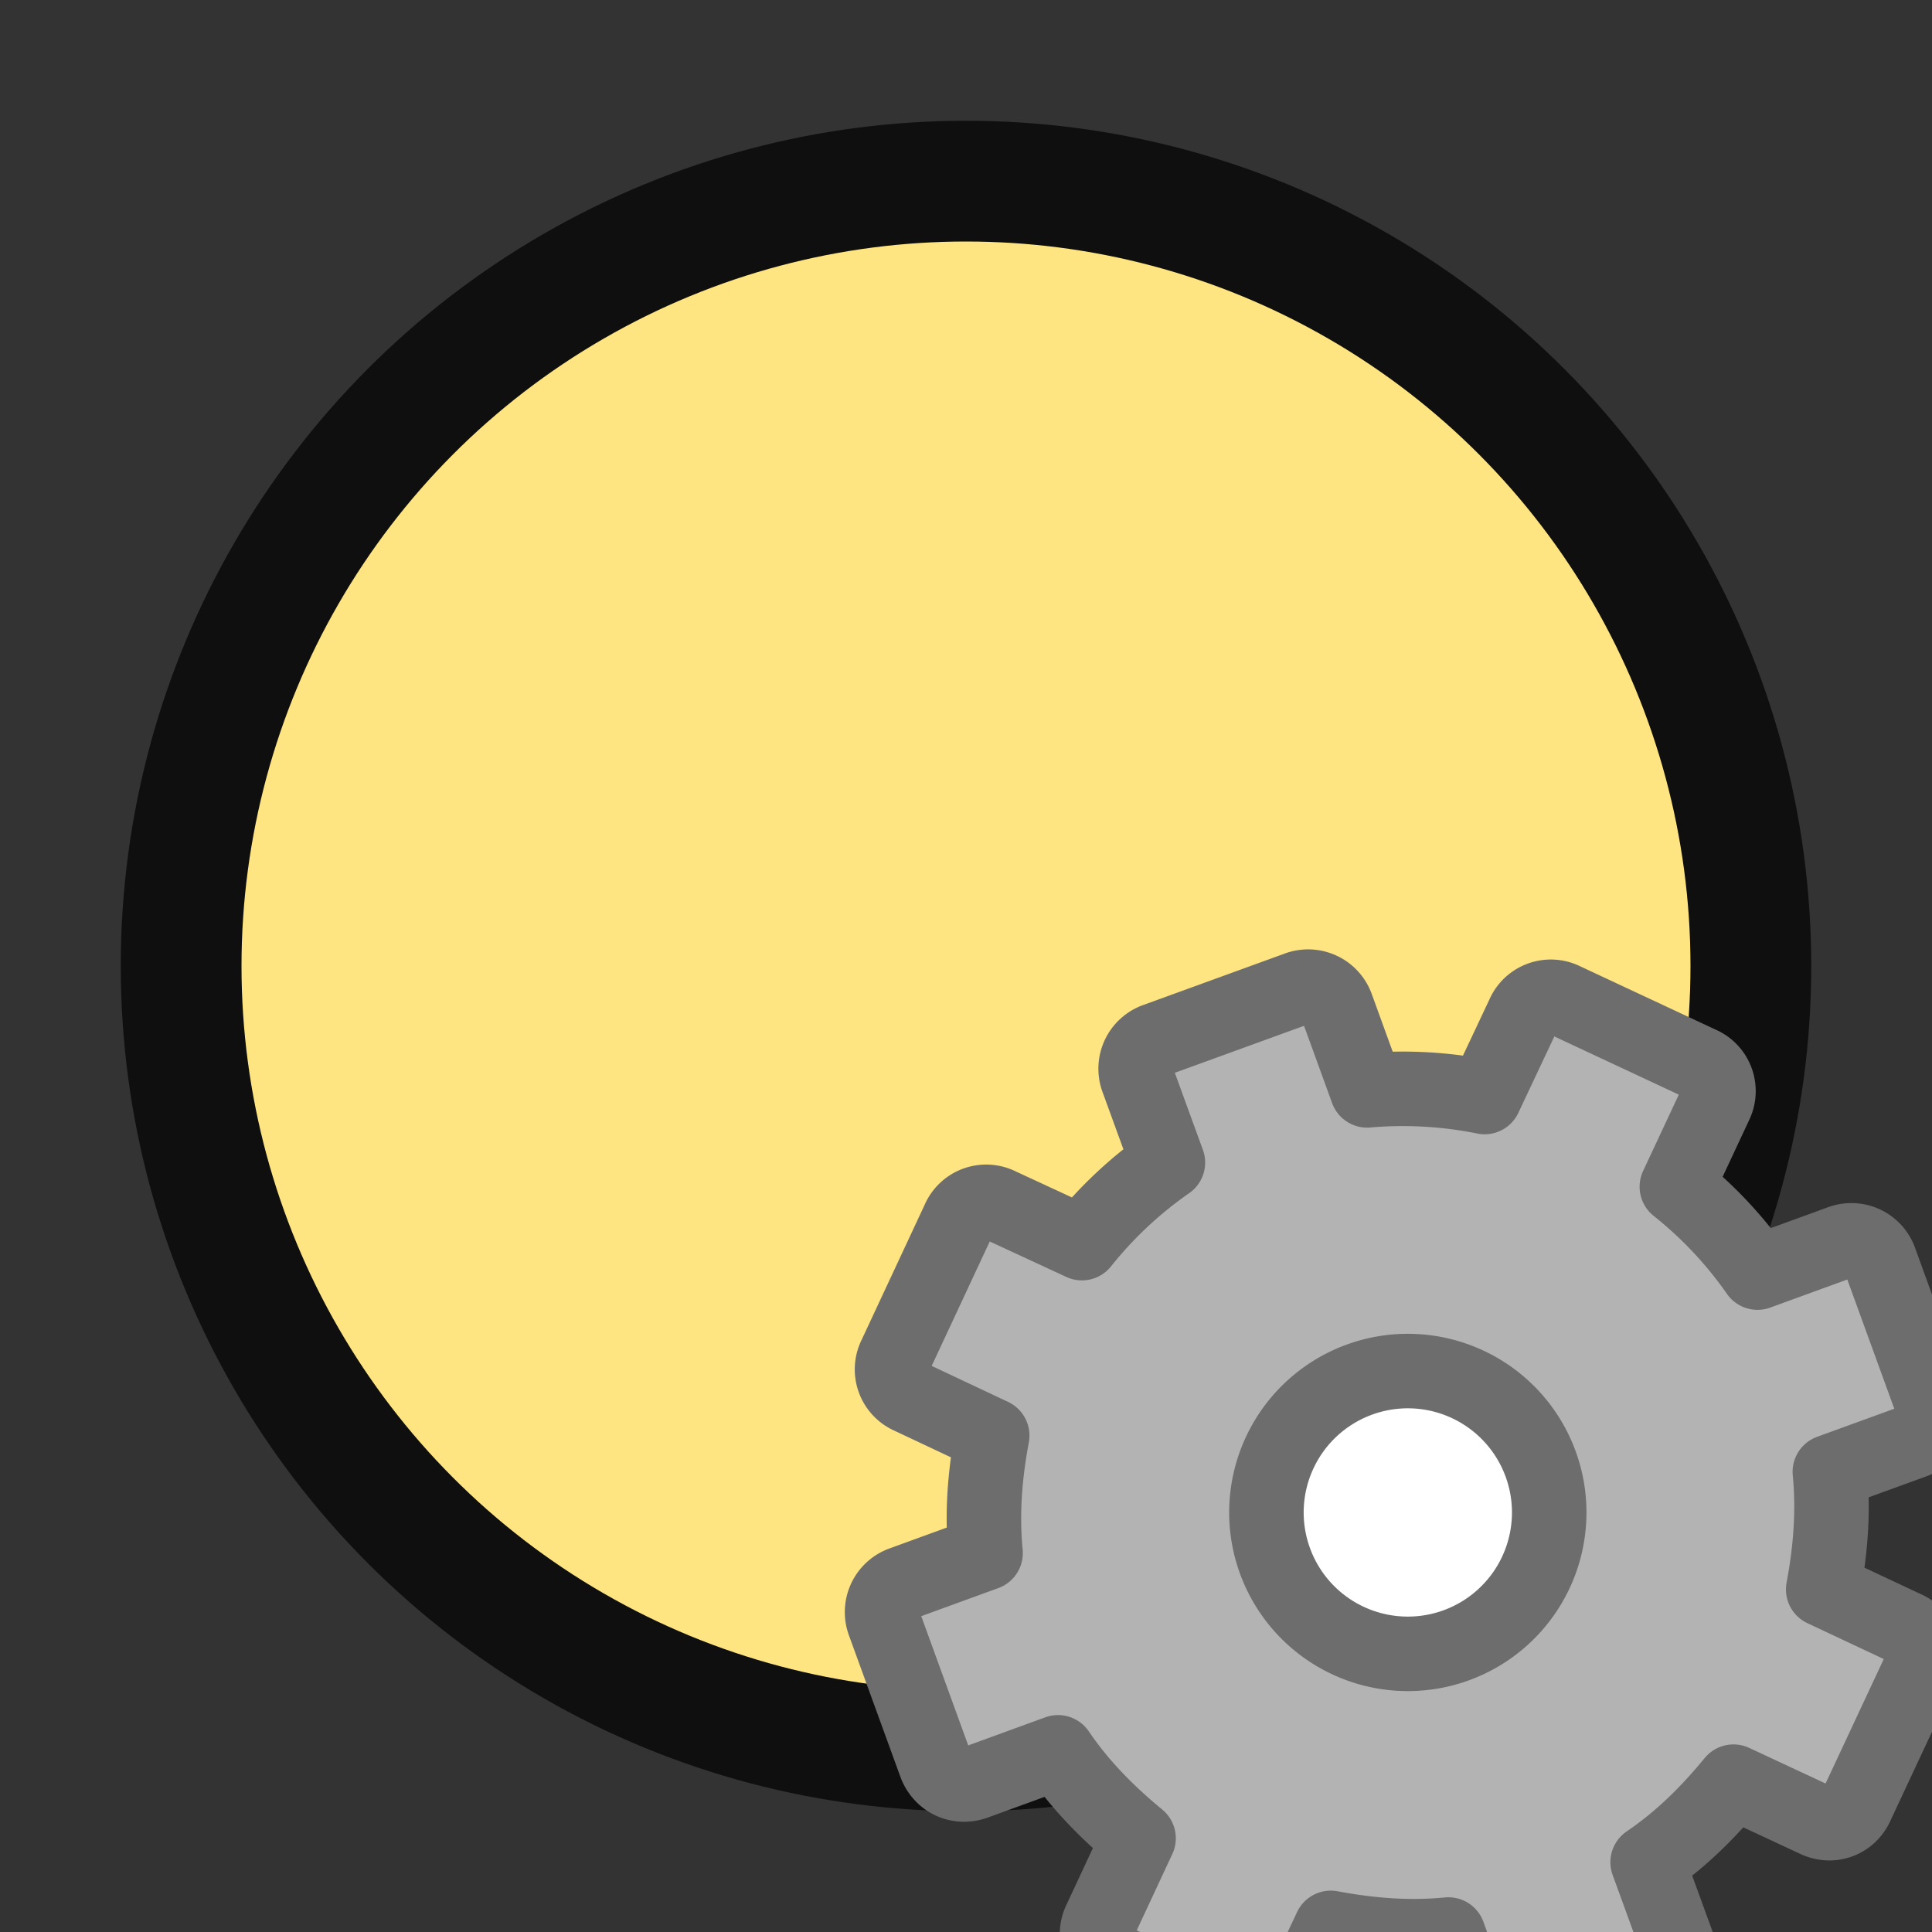 <svg xmlns="http://www.w3.org/2000/svg" viewBox="0 0 16 16"><rect x="0" y="0" width="16" height="16" fill="#333333" stroke="none"/><circle r="6" cy="8" cx="8" opacity=".7" stroke="#000" stroke-width="2" stroke-linejoin="round"/><circle cx="8" cy="8" r="6" fill="#fee581"/><circle cx="11.5" cy="12.5" r="1.5" fill="#fff"/><path d="M9.576 8.612a.252.252 0 00-.154.33l.25.686a3.372 3.372 0 00-.712.667l-.68-.315a.248.248 0 00-.341.124l-.525 1.125a.248.248 0 00.124.34l.679.32c-.06.32-.087.641-.055.973l-.686.25a.252.252 0 00-.154.33l.424 1.166c.05.137.192.204.33.154l.686-.25c.188.277.415.504.667.712l-.317.68a.248.248 0 00.124.34l1.125.525c.132.064.282.01.341-.124l.319-.679c.32.06.642.087.974.055l.25.687c.05.138.192.204.33.154l1.166-.424a.252.252 0 00.154-.33l-.25-.686c.277-.188.504-.415.711-.667l.68.317c.132.064.281.01.34-.124l.526-1.125a.248.248 0 00-.124-.341l-.679-.319c.06-.32.087-.642.055-.974l.687-.25a.252.252 0 00.154-.33l-.424-1.166a.252.252 0 00-.33-.154l-.686.25a3.372 3.372 0 00-.668-.711l.318-.68a.248.248 0 00-.124-.34l-1.125-.526a.248.248 0 00-.341.124l-.32.679a3.428 3.428 0 00-.973-.055l-.25-.688a.252.252 0 00-.33-.154zm1.683 2.813a1.17 1.17 0 11.8 2.201 1.17 1.17 0 01-.8-2.201z" display="block" fill="#b3b3b3" stroke="#6d6d6d" stroke-width=".617" stroke-linejoin="round"/></svg>